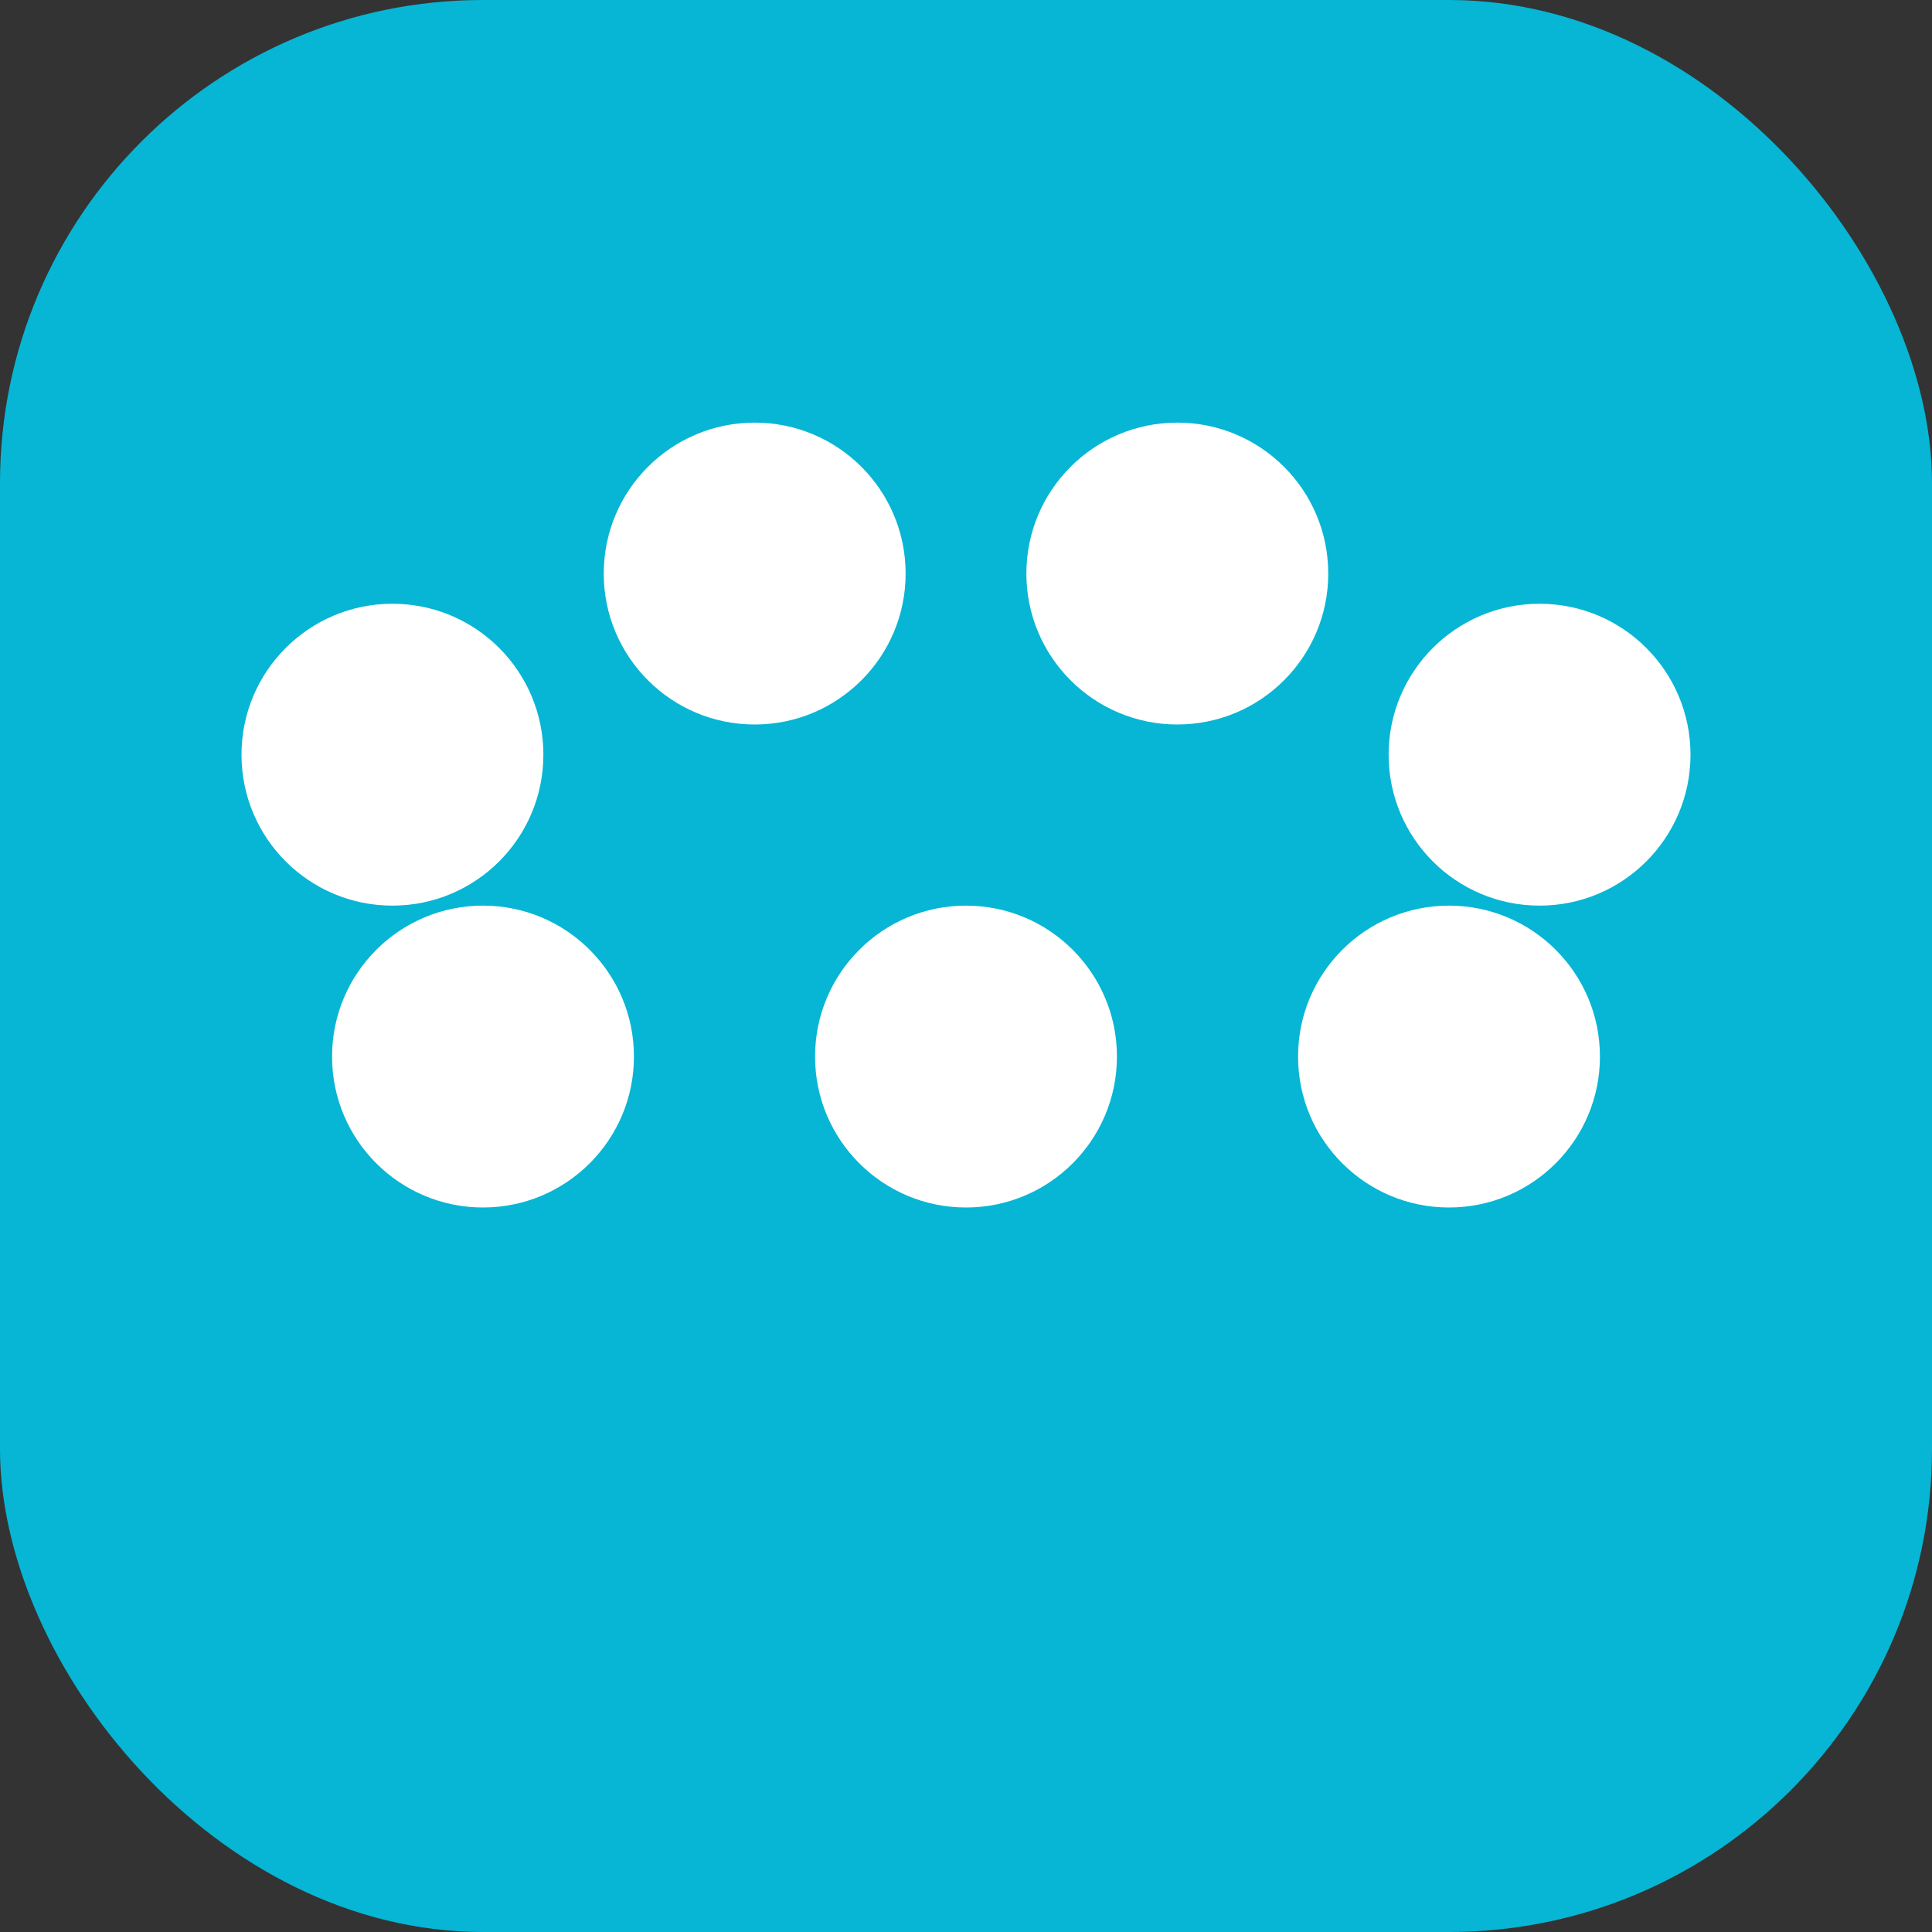 <svg width="32" height="32" viewBox="0 0 32 32" fill="none" xmlns="http://www.w3.org/2000/svg">
  <rect x="0" y="0" width="32" height="32" fill="#333333" stroke="none"/>
  <rect width="32" height="32" rx="8" fill="#06B6D4"/>
  <path d="M10.5 17.5C10.5 18.881 9.381 20 8 20C6.619 20 5.5 18.881 5.5 17.5C5.5 16.119 6.619 15 8 15C9.381 15 10.5 16.119 10.5 17.5Z" fill="white"/>
  <path d="M18.5 17.5C18.5 18.881 17.381 20 16 20C14.619 20 13.5 18.881 13.5 17.5C13.5 16.119 14.619 15 16 15C17.381 15 18.5 16.119 18.5 17.5Z" fill="white"/>
  <path d="M26.5 17.5C26.5 18.881 25.381 20 24 20C22.619 20 21.5 18.881 21.5 17.5C21.5 16.119 22.619 15 24 15C25.381 15 26.5 16.119 26.5 17.5Z" fill="white"/>
  <path d="M9 12.5C9 13.881 7.881 15 6.5 15C5.119 15 4 13.881 4 12.5C4 11.119 5.119 10 6.5 10C7.881 10 9 11.119 9 12.5Z" fill="white"/>
  <path d="M28 12.5C28 13.881 26.881 15 25.5 15C24.119 15 23 13.881 23 12.5C23 11.119 24.119 10 25.5 10C26.881 10 28 11.119 28 12.5Z" fill="white"/>
  <path d="M22 9.5C22 10.881 20.881 12 19.5 12C18.119 12 17 10.881 17 9.5C17 8.119 18.119 7 19.5 7C20.881 7 22 8.119 22 9.5Z" fill="white"/>
  <path d="M15 9.5C15 10.881 13.881 12 12.5 12C11.119 12 10 10.881 10 9.5C10 8.119 11.119 7 12.5 7C13.881 7 15 8.119 15 9.5Z" fill="white"/>
</svg>